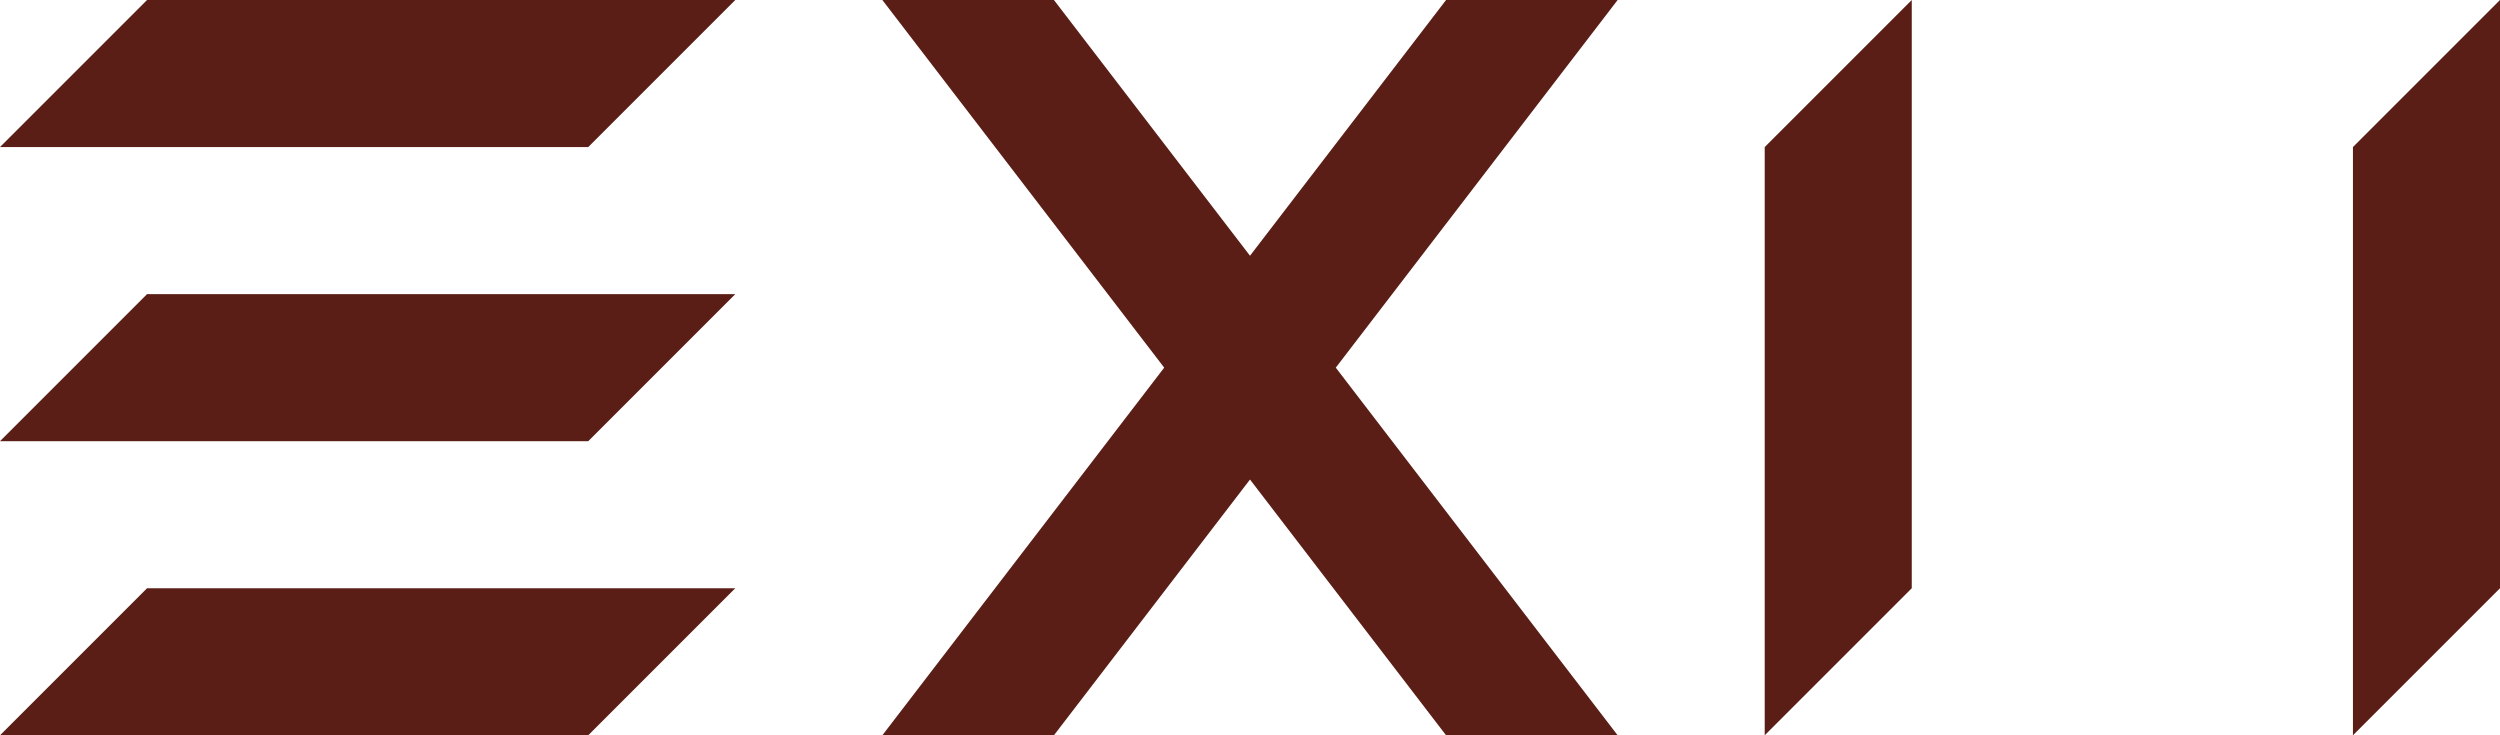 <svg width="170" height="50" viewBox="0 0 170 50" fill="none" xmlns="http://www.w3.org/2000/svg">
<path d="M40 50H0L10 40H50L40 50ZM40 30H0L10 20H50L40 30ZM40 10H0L10 0H50L40 10Z" fill="#5A1E17"/>
<path d="M85 17.391L98.333 0H110L90.833 25L110 50H98.333L85 32.608L71.667 50H60L79.166 25L60 0H71.667L85 17.391Z" fill="#5A1E17"/>
<path d="M130 40L120 50V10L130 0V40ZM170 40L160 50V10L170 0V40Z" fill="#5A1E17"/>
</svg>
